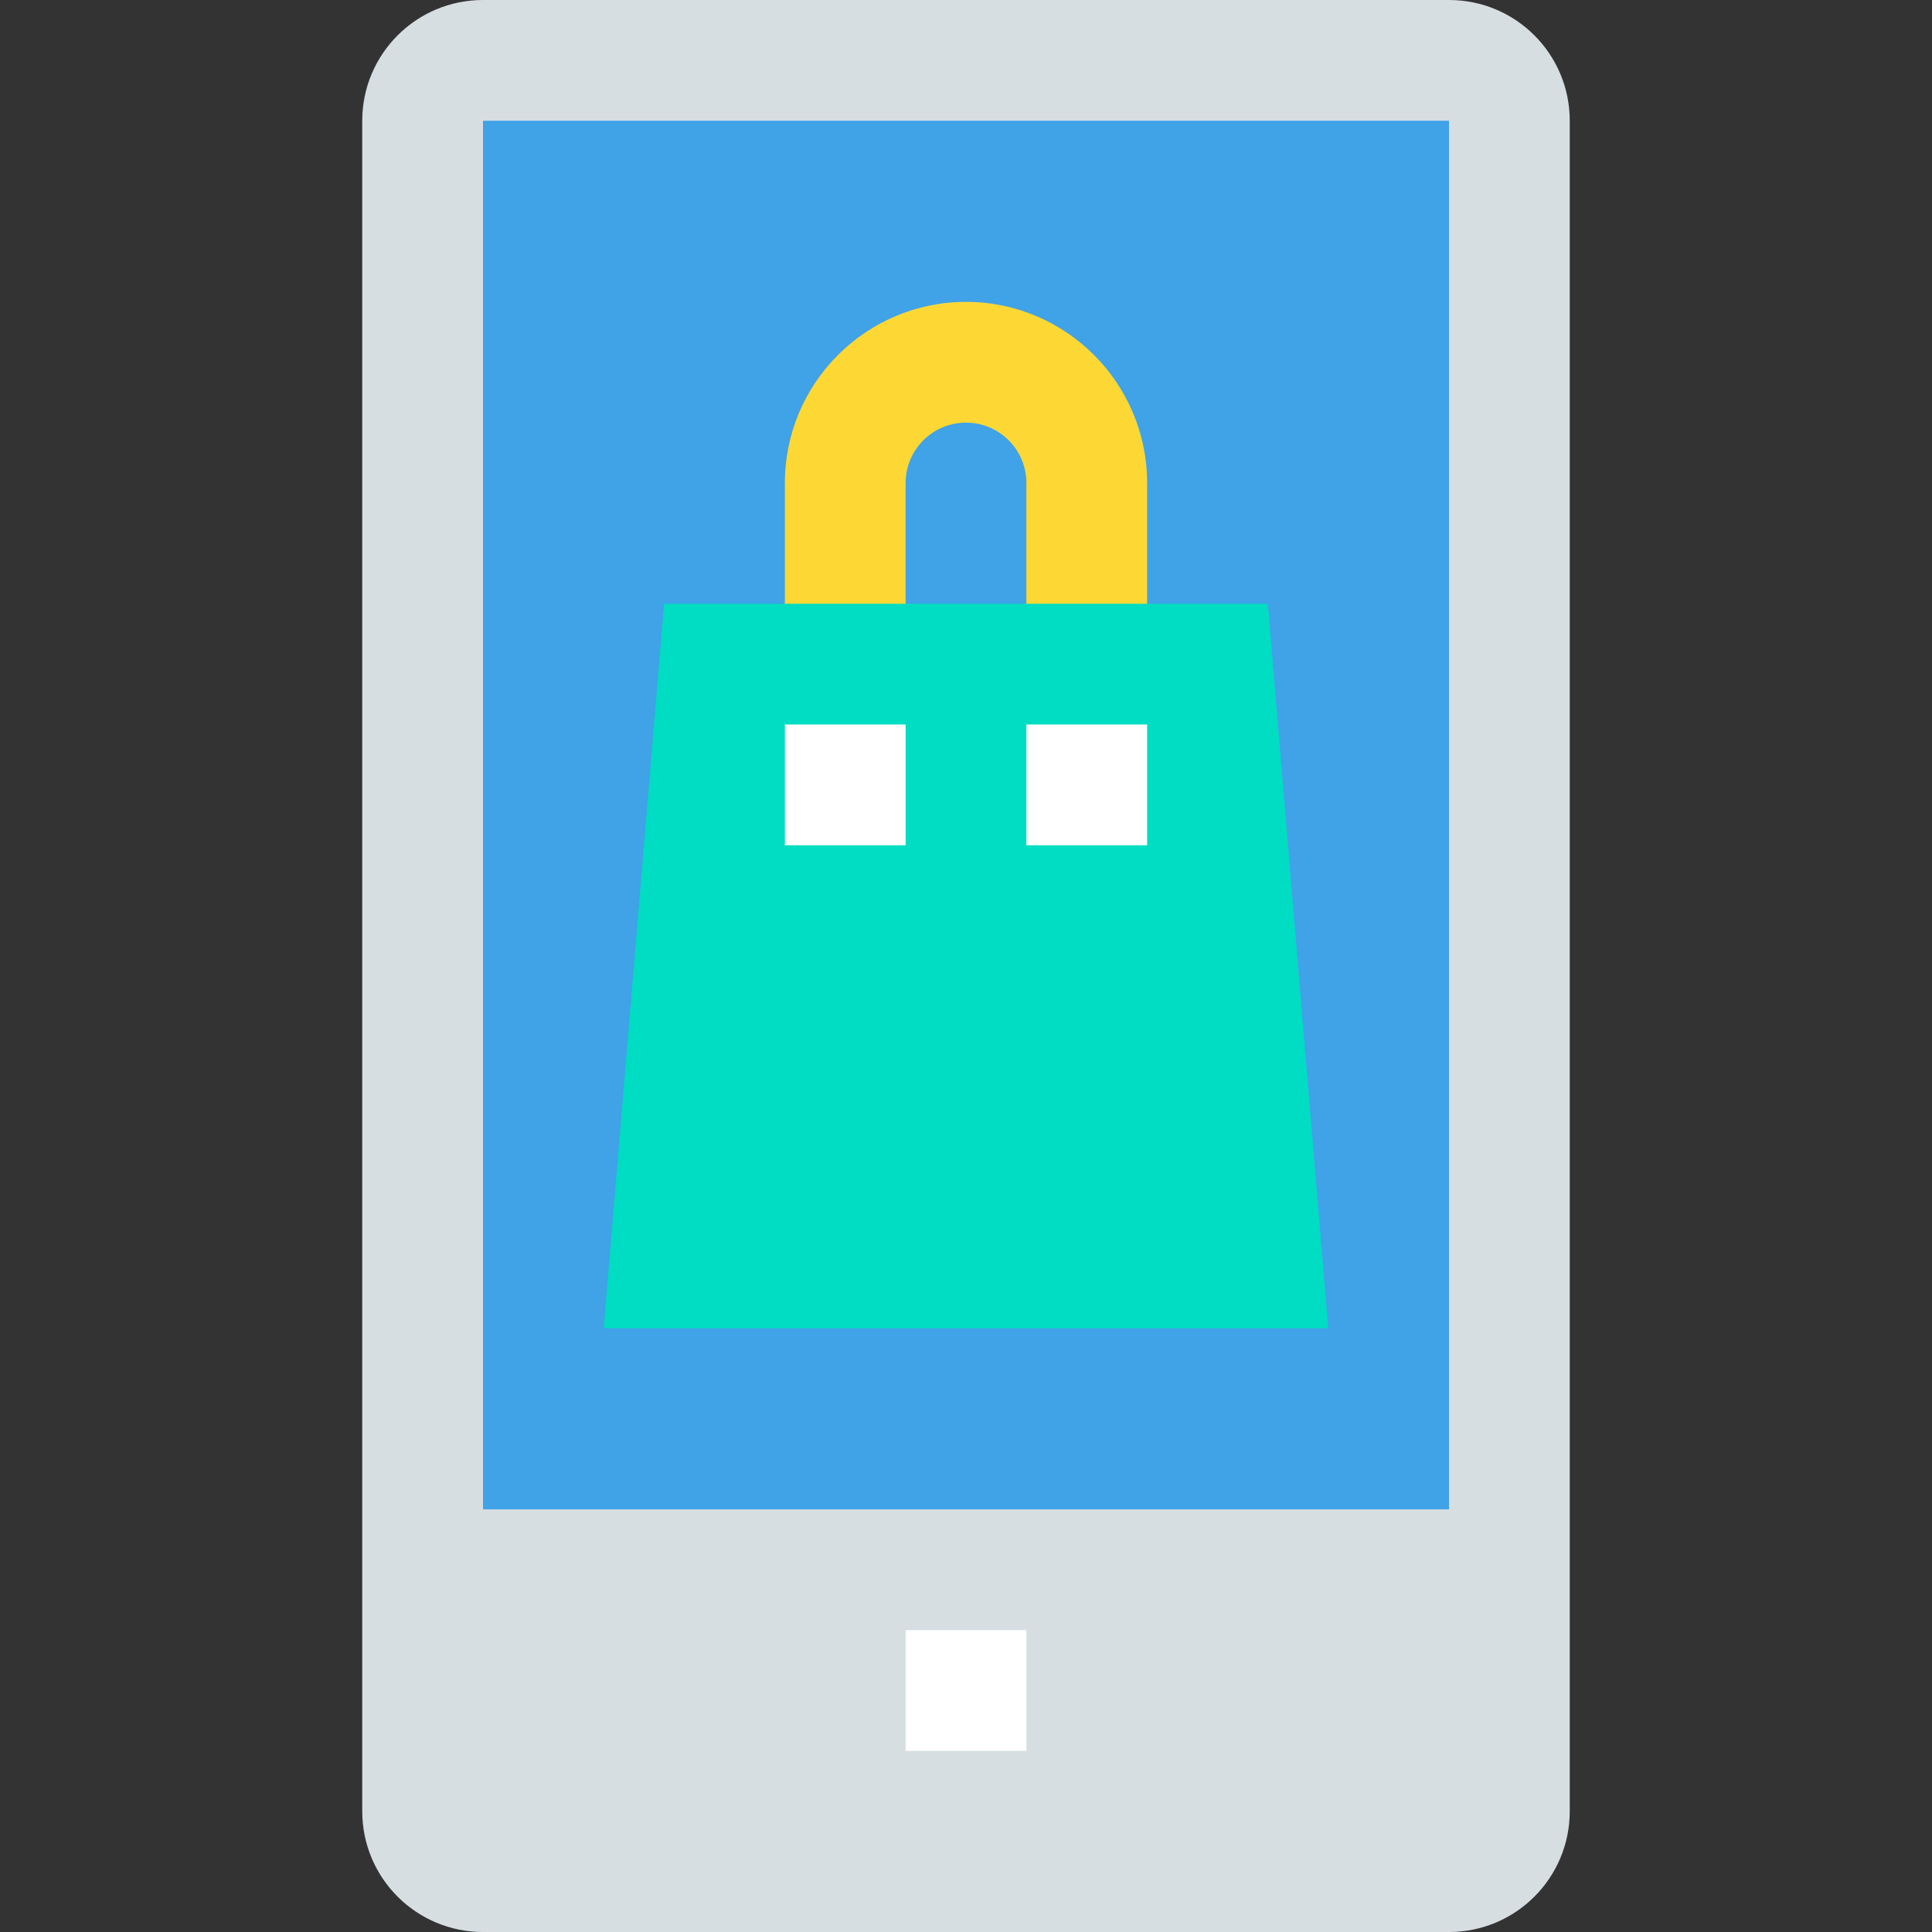 <svg height="512pt" viewBox="-96 0 512 512" width="512pt" xmlns="http://www.w3.org/2000/svg"><rect x="-96" y="0" width="512" height="512" fill="#333333" stroke="none"/><path d="m288 512h-256c-17.68 0-32-14.32-32-32v-448c0-17.68 14.32-32 32-32h256c17.68 0 32 14.32 32 32v448c0 17.68-14.32 32-32 32zm0 0" fill="#d7dee2"/><path d="m32 32h256v368h-256zm0 0" fill="#40a2e7"/><path d="m144 432h32v32h-32zm0 0" fill="#fff"/><path d="m208 208h-32v-80c0-8.832-7.168-16-16-16s-16 7.168-16 16v80h-32v-80c0-26.465 21.535-48 48-48s48 21.535 48 48zm0 0" fill="#fdd835"/><path d="m256 352h-192l16-192h160zm0 0" fill="#00ddc2"/><g fill="#fff"><path d="m112 192h32v32h-32zm0 0"/><path d="m176 192h32v32h-32zm0 0"/></g></svg>